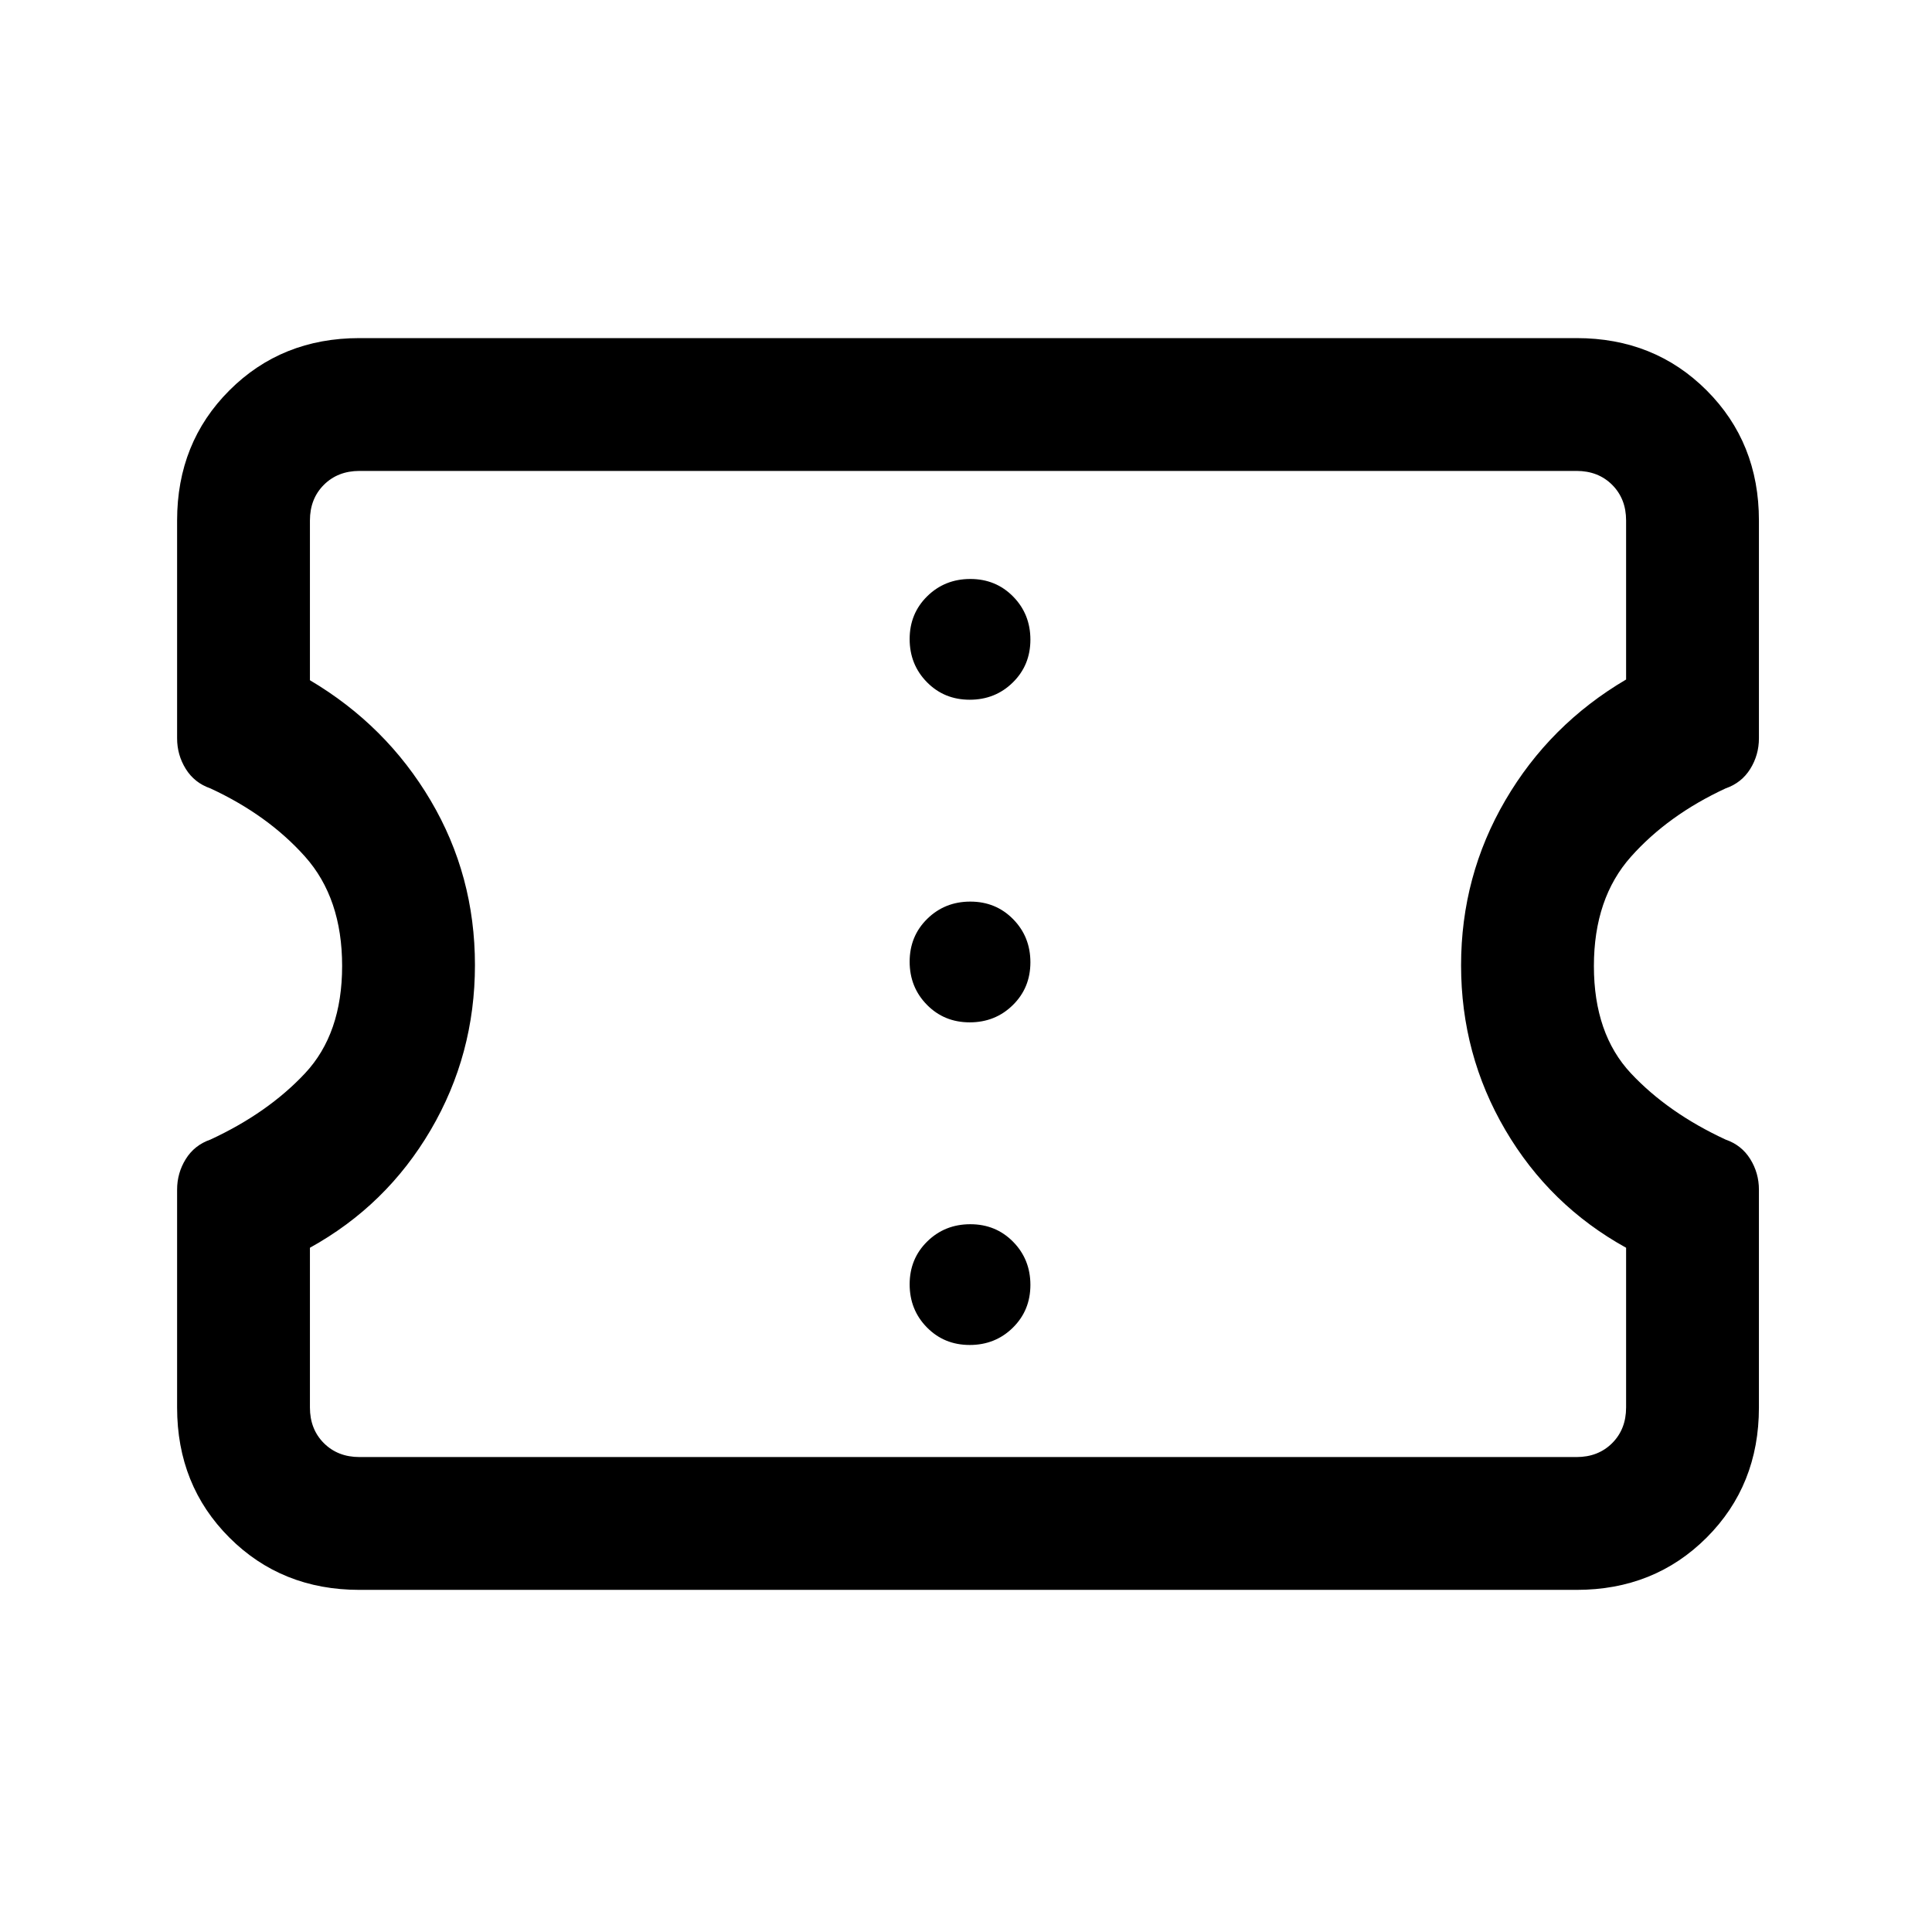 <svg xmlns="http://www.w3.org/2000/svg" height="24" viewBox="0 -960 960 960" width="24"><path d="M178.62-170q-38.66 0-64.64-25.98Q88-221.96 88-260.62v-108.23q0-8.28 4.31-15.22 4.31-6.93 12.23-9.67 28.61-13.26 47.04-32.95Q170-446.37 170-480.03q0-33.66-18.42-54.32-18.43-20.65-47.04-33.91-7.92-2.74-12.23-9.67Q88-584.87 88-593.15v-108.23q0-38.66 25.98-64.64Q139.96-792 178.62-792h604.76q38.66 0 64.64 25.98Q874-740.04 874-701.38v108.23q0 8.28-4.31 15.22-4.31 6.93-12.23 9.67-28.61 13.26-47.04 33.95Q792-513.63 792-479.97q0 33.66 18.42 53.32 18.43 19.65 47.04 32.91 7.92 2.74 12.23 9.67 4.31 6.94 4.31 15.22v108.23q0 38.66-25.98 64.64Q822.04-170 783.38-170H178.62Zm0-66h604.76q10.77 0 17.7-6.92 6.92-6.93 6.92-17.7V-340q-38-21-60-58.5t-22-81.85q0-44.35 22-82t60-60v-79.03q0-10.77-6.92-17.7-6.93-6.92-17.7-6.92H178.62q-10.77 0-17.7 6.92-6.92 6.93-6.92 17.7V-622q37.93 22.46 59.96 59.73Q236-525 236-480.5q0 44.5-22 82T154-340v79.38q0 10.77 6.92 17.7 6.93 6.92 17.7 6.92Zm303.23-55.69q12.69 0 21.42-8.58 8.73-8.59 8.73-21.27 0-12.69-8.58-21.42-8.58-8.73-21.27-8.73t-21.42 8.58q-8.73 8.58-8.73 21.27t8.58 21.42q8.58 8.73 21.27 8.73Zm0-160.31q12.69 0 21.42-8.58 8.73-8.58 8.73-21.27t-8.58-21.42q-8.58-8.73-21.27-8.73t-21.42 8.58q-8.73 8.58-8.73 21.27t8.58 21.42q8.58 8.73 21.27 8.73Zm0-160.31q12.69 0 21.42-8.58 8.73-8.58 8.73-21.27t-8.58-21.42q-8.58-8.73-21.27-8.73t-21.42 8.58q-8.73 8.59-8.73 21.27 0 12.69 8.58 21.42 8.58 8.73 21.27 8.73ZM481-481Z"/></svg>